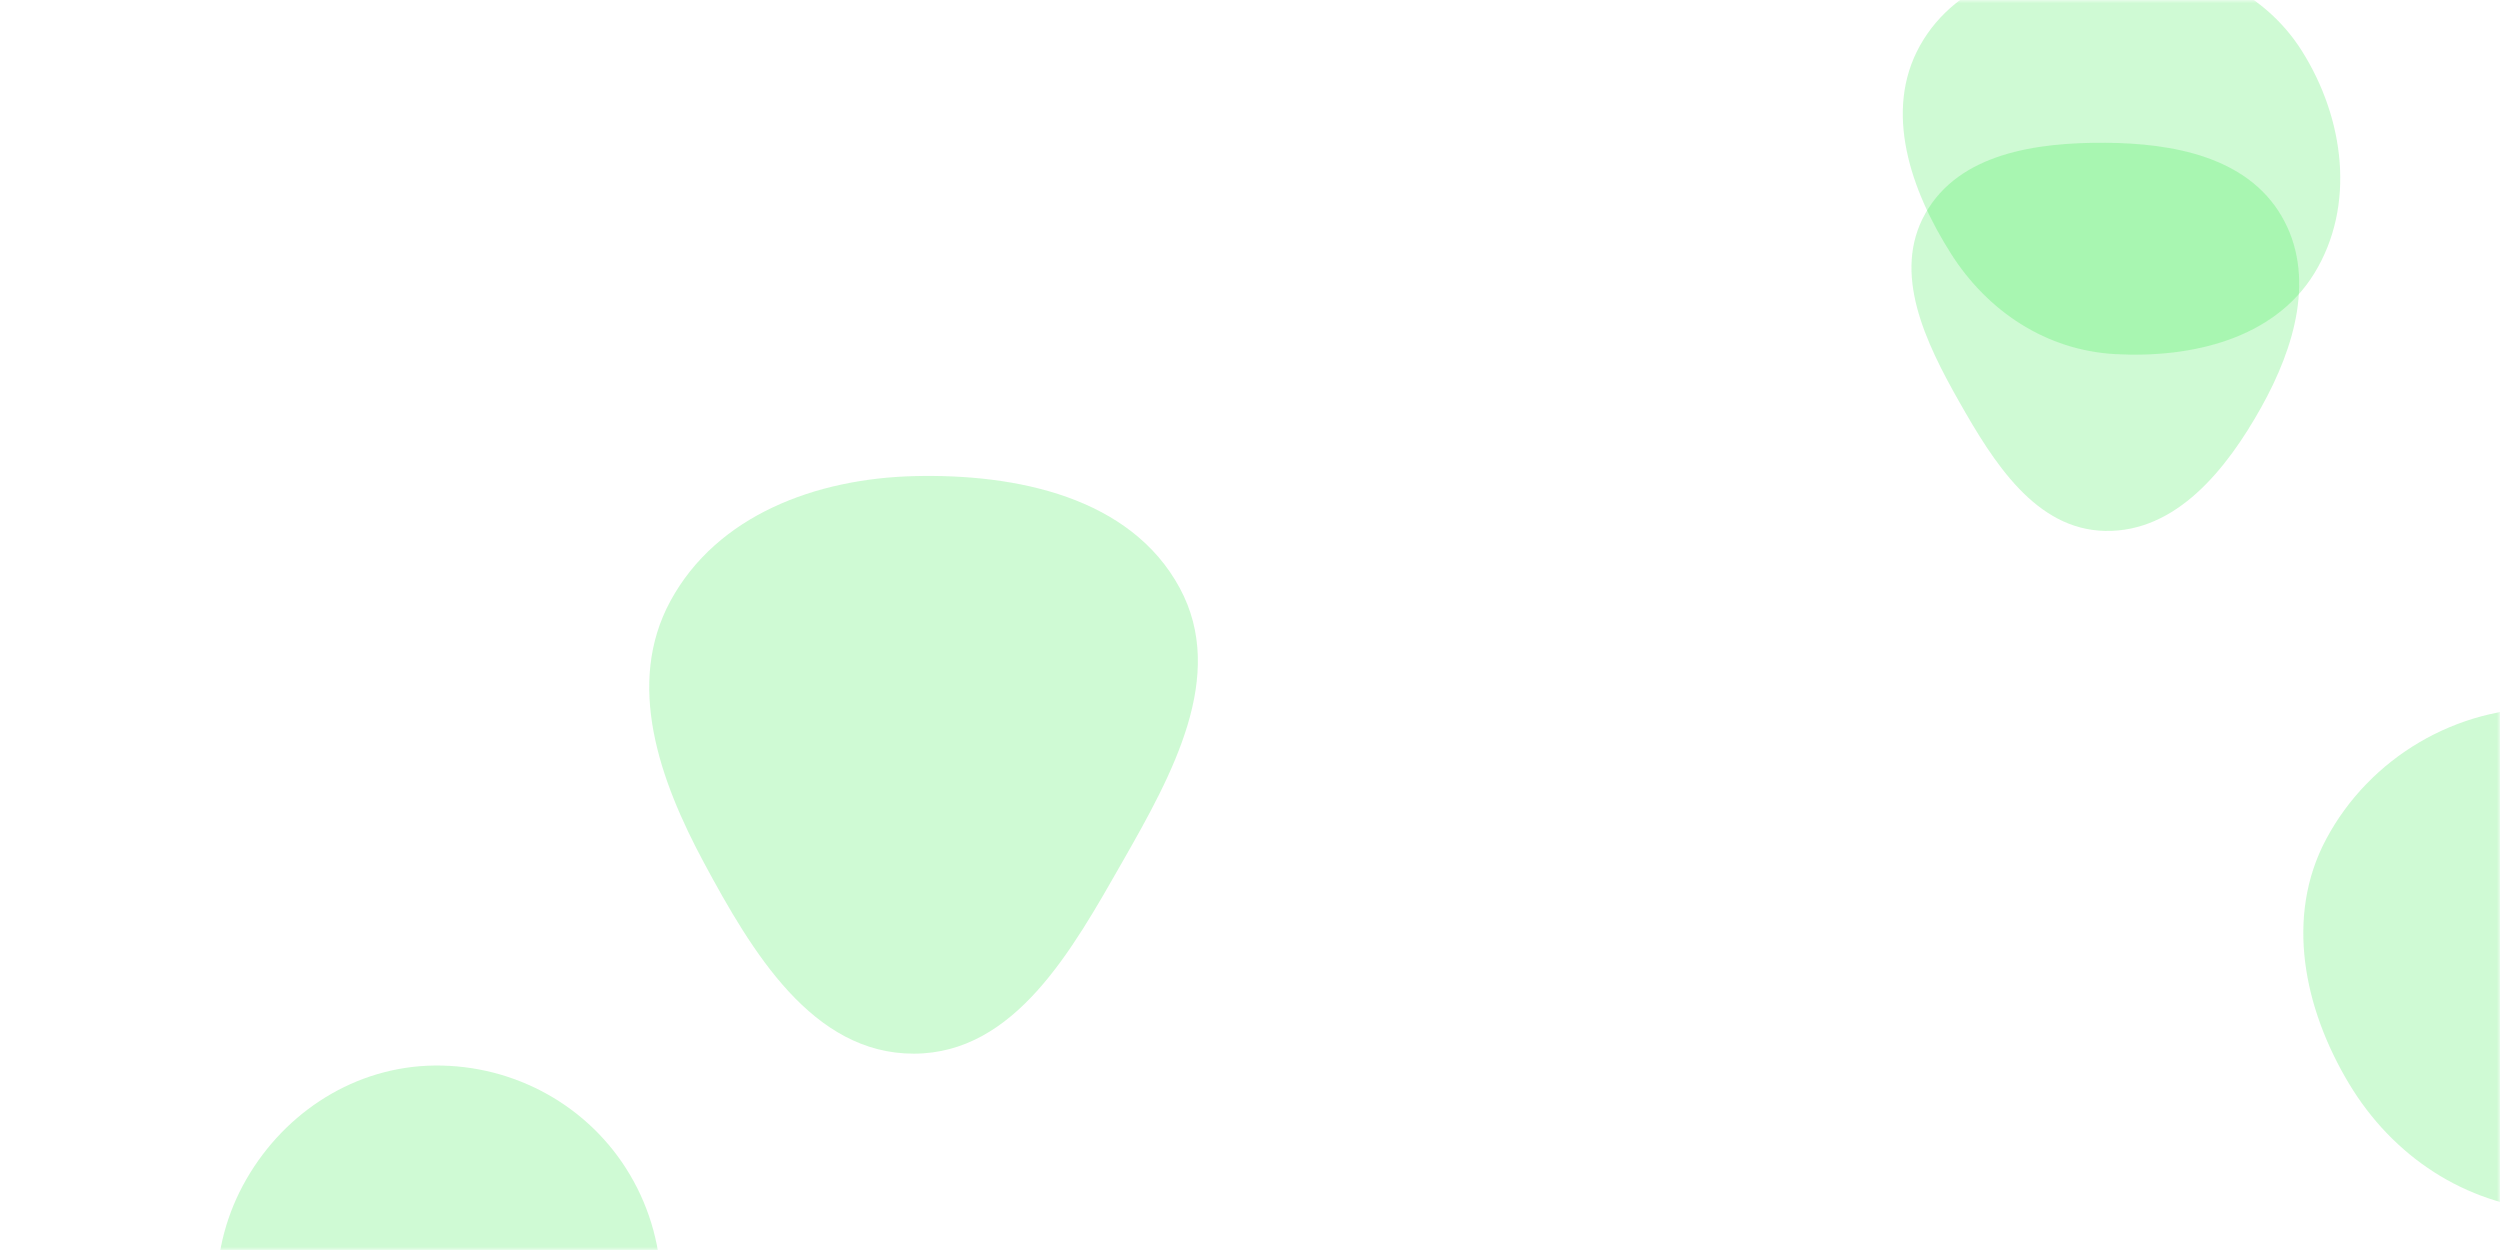 <svg xmlns="http://www.w3.org/2000/svg" version="1.1" xmlns:xlink="http://www.w3.org/1999/xlink" xmlns:svgjs="http://svgjs.dev/svgjs" width="400" height="200" preserveAspectRatio="none" viewBox="0 0 400 200"><g mask="url(&quot;#SvgjsMask1111&quot;)" fill="none"><path d="M407.898,193.717C423.698,194.929,441.877,192.812,449.761,179.067C457.623,165.36,449.674,149.007,441.19,135.676C433.494,123.583,422.229,113.575,407.898,113.284C393.1,112.984,379.142,121.214,372.179,134.275C365.575,146.664,368.621,161.365,375.852,173.399C382.834,185.019,394.382,192.681,407.898,193.717" fill="rgba(17, 233, 43, 0.2)" className="triangle-float1"></path><path d="M146.223,168.586C162.421,168.554,171.56,151.959,179.589,137.891C187.517,124,196.361,108.141,188.754,94.072C180.914,79.572,162.702,75.761,146.223,76.18C130.593,76.577,114.742,82.403,107.278,96.142C100.077,109.397,105.483,124.738,112.626,138.025C120.309,152.317,129.997,168.618,146.223,168.586" fill="rgba(17, 233, 43, 0.2)" className="triangle-float2"></path><path d="M69.51,248.141C83.68,248.292,94.77,237.008,101.313,224.438C107.324,212.89,107.428,199.216,100.817,188.001C94.309,176.96,82.325,170.341,69.51,170.486C56.942,170.628,45.674,177.801,39.407,188.696C33.158,199.56,33.195,212.592,38.857,223.773C45.177,236.254,55.521,247.992,69.51,248.141" fill="rgba(17, 233, 43, 0.2)" className="triangle-float3"></path><path d="M338.445,56.661C350.699,57.334,363.847,54.208,370.278,43.756C376.956,32.902,375.093,18.923,368.298,8.142C361.943,-1.94,350.362,-6.589,338.445,-6.748C326.197,-6.911,313.132,-3.379,307.18,7.327C301.346,17.82,305.714,30.423,312.141,40.564C318.039,49.871,327.444,56.057,338.445,56.661" fill="rgba(17, 233, 43, 0.2)" className="triangle-float2"></path><path d="M336.828,84.947C348.201,85.164,356.242,75.114,361.79,65.184C367.166,55.562,370.608,43.997,365.01,34.502C359.476,25.116,347.724,22.908,336.828,22.842C325.781,22.776,313.481,24.537,308.053,34.159C302.684,43.676,308.077,54.755,313.464,64.262C318.96,73.962,325.681,84.734,336.828,84.947" fill="rgba(17, 233, 43, 0.2)" className="triangle-float1"></path></g><defs><mask id="SvgjsMask1111"><rect width="400" height="200" fill="#ffffff"></rect></mask><style>
                @keyframes float1 {
                    0%{transform: translate(0, 0)}
                    50%{transform: translate(-10px, 0)}
                    100%{transform: translate(0, 0)}
                }

                .triangle-float1 {
                    animation: float1 5s infinite;
                }

                @keyframes float2 {
                    0%{transform: translate(0, 0)}
                    50%{transform: translate(-5px, -5px)}
                    100%{transform: translate(0, 0)}
                }

                .triangle-float2 {
                    animation: float2 4s infinite;
                }

                @keyframes float3 {
                    0%{transform: translate(0, 0)}
                    50%{transform: translate(0, -10px)}
                    100%{transform: translate(0, 0)}
                }

                .triangle-float3 {
                    animation: float3 6s infinite;
                }
            </style></defs></svg>